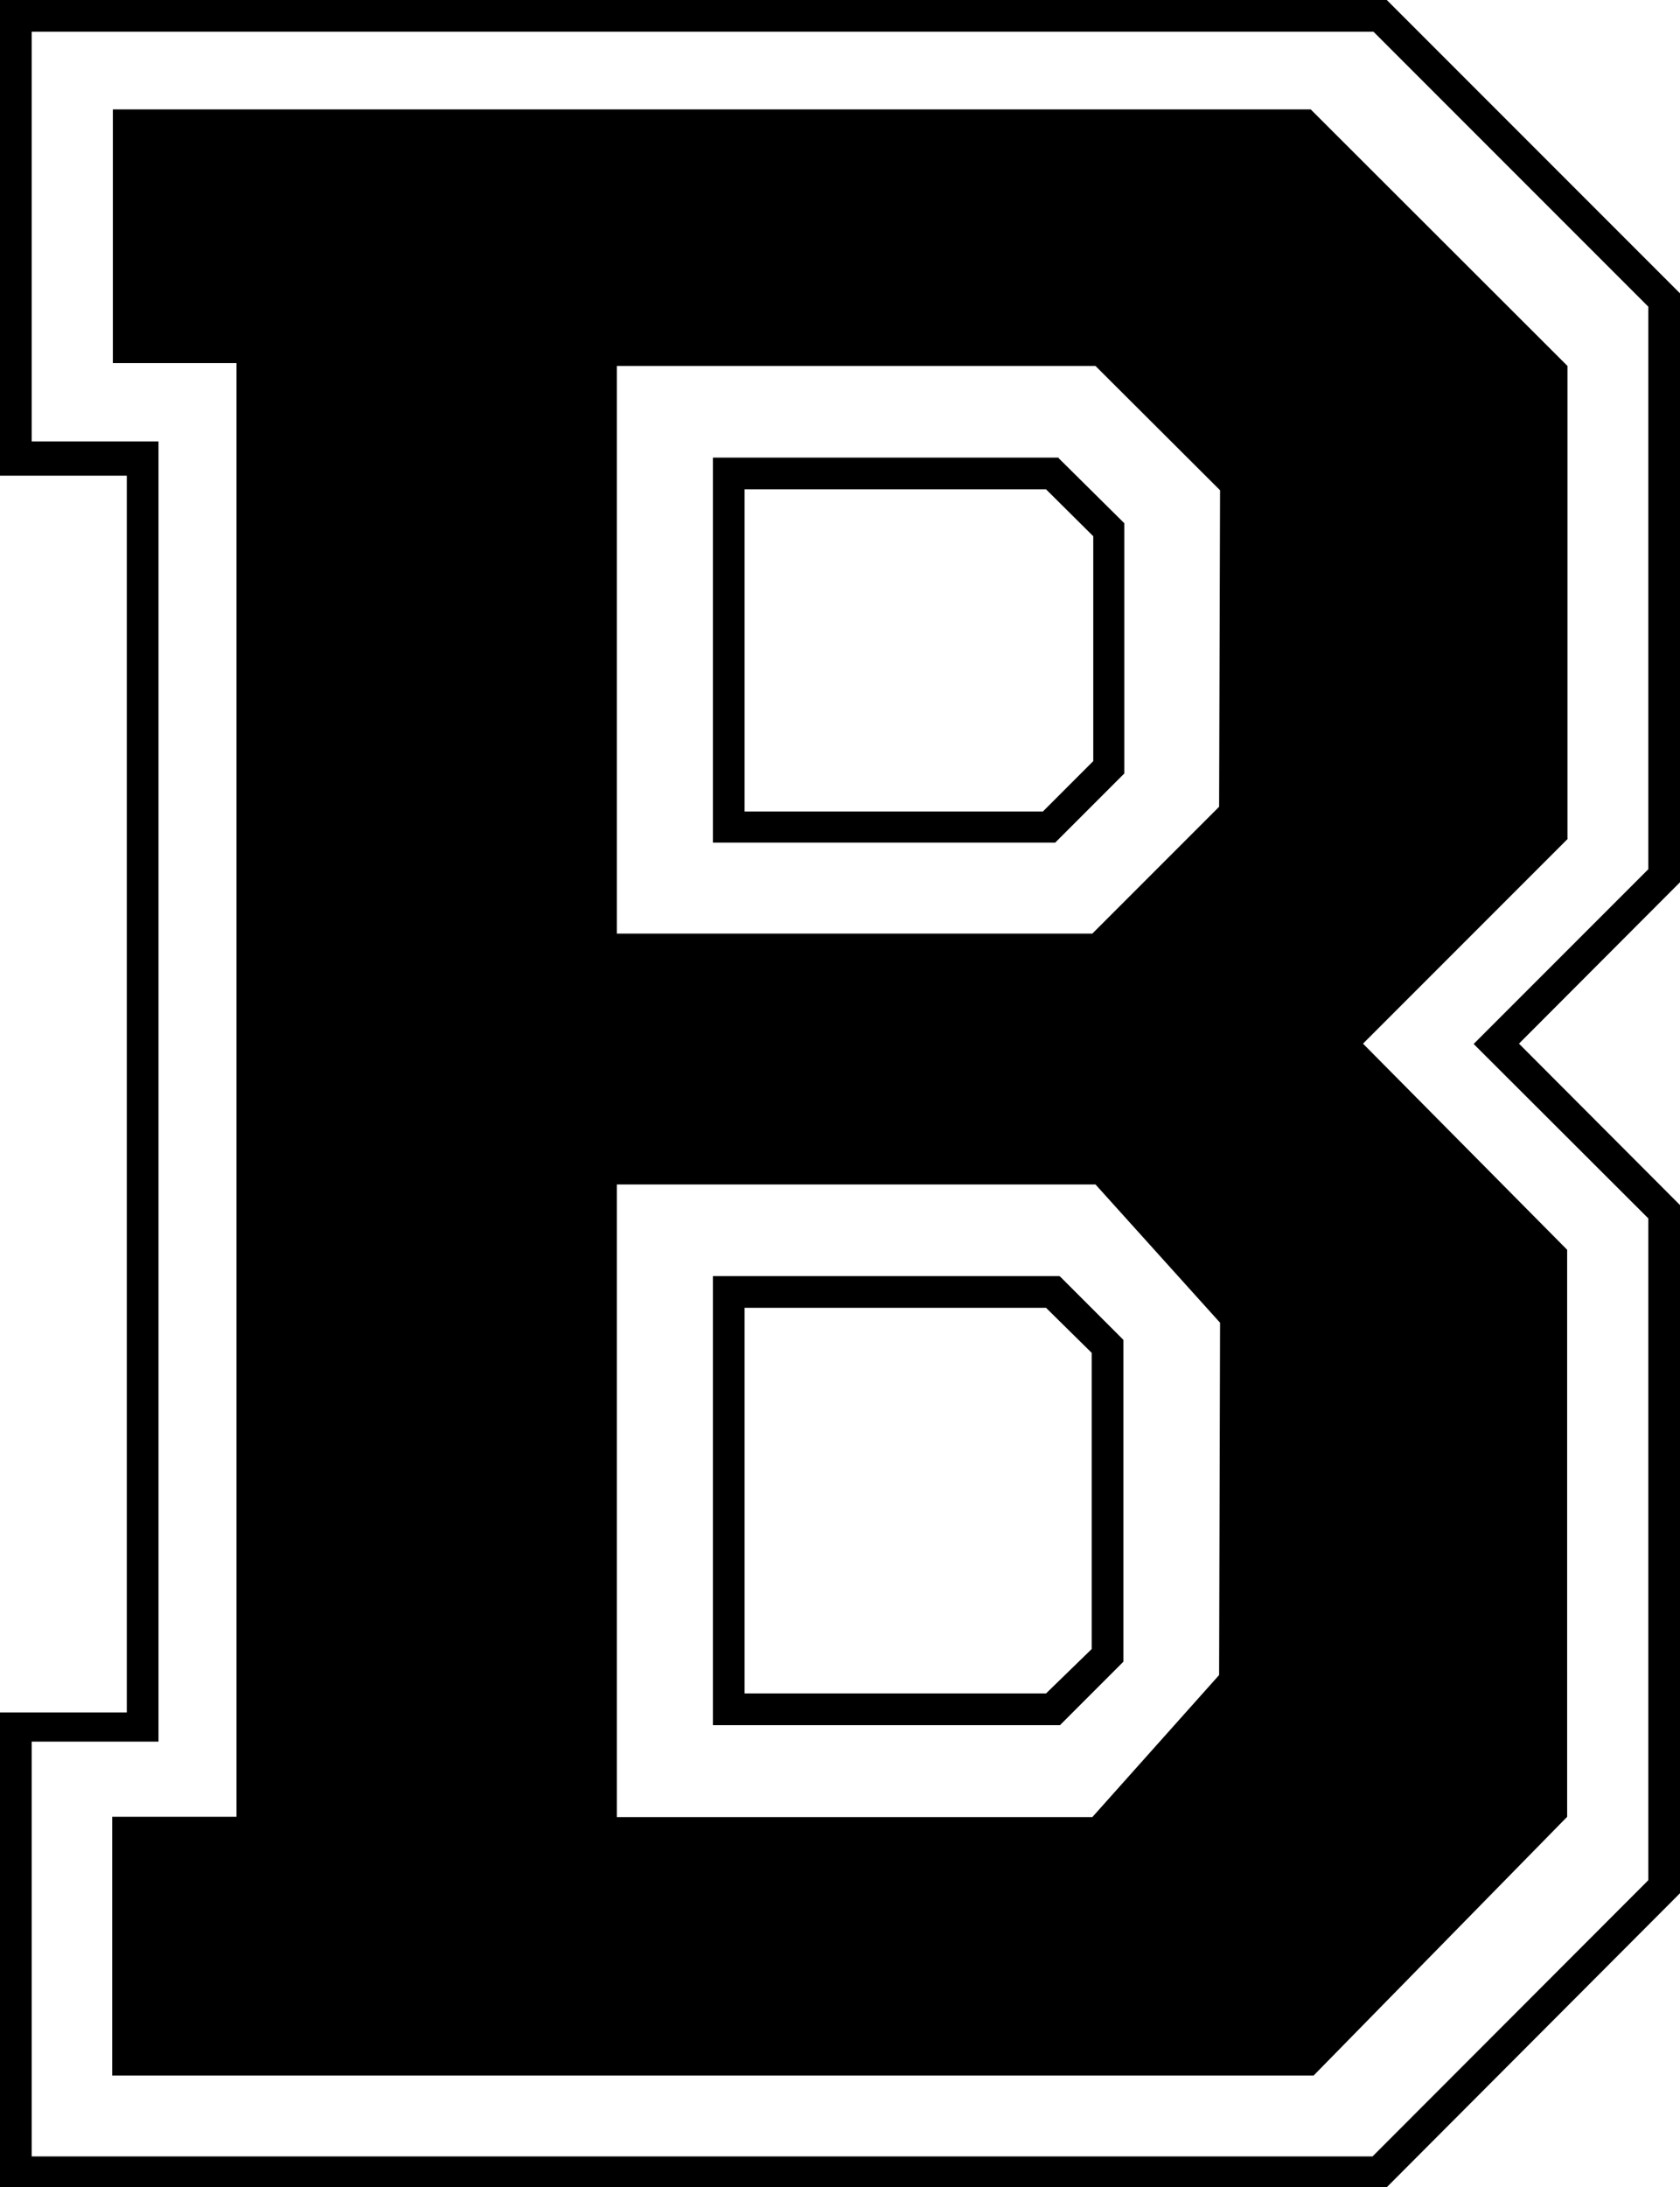 <svg id="Calque_1" data-name="Calque 1" xmlns="http://www.w3.org/2000/svg" viewBox="0 0 53 68.97"><title>b-blackwell</title><path d="M49.45,26.45V11.54L41.35,3.45H3.56v8H7.46V57.29H3.54v8.16H41.44l8-8.16V39.41L43,32.91l6.46-6.46m-11,26.37-4,4.48h-15V37.35H34.56l3.93,4.36Zm0-27.38-4,4h-15V11.54H34.56l3.93,3.92Z"/><path d="M33,41.24l1.44,1.42V52L33,53.4H23.49V41.24H33m.41-1H22.49V54.4H33.44l2-2V42.25l-2-2Z"/><path d="M33,15.43l1.49,1.48V24l-1.59,1.59H23.49V15.43H33m.41-1H22.49V26.57H33.29l2.18-2.18V16.5l-2.08-2.06Z"/><path d="M43.72,69H0v-15H4v-39H0V0H43.75L53,9.25l0,18.57-5.08,5.09L53,38V59.7ZM1,68H43.3L52,59.29V38.42l-5.51-5.5L52,27.41,52,9.67,43.33,1H1V13.92H5v41H1Z"/></svg>